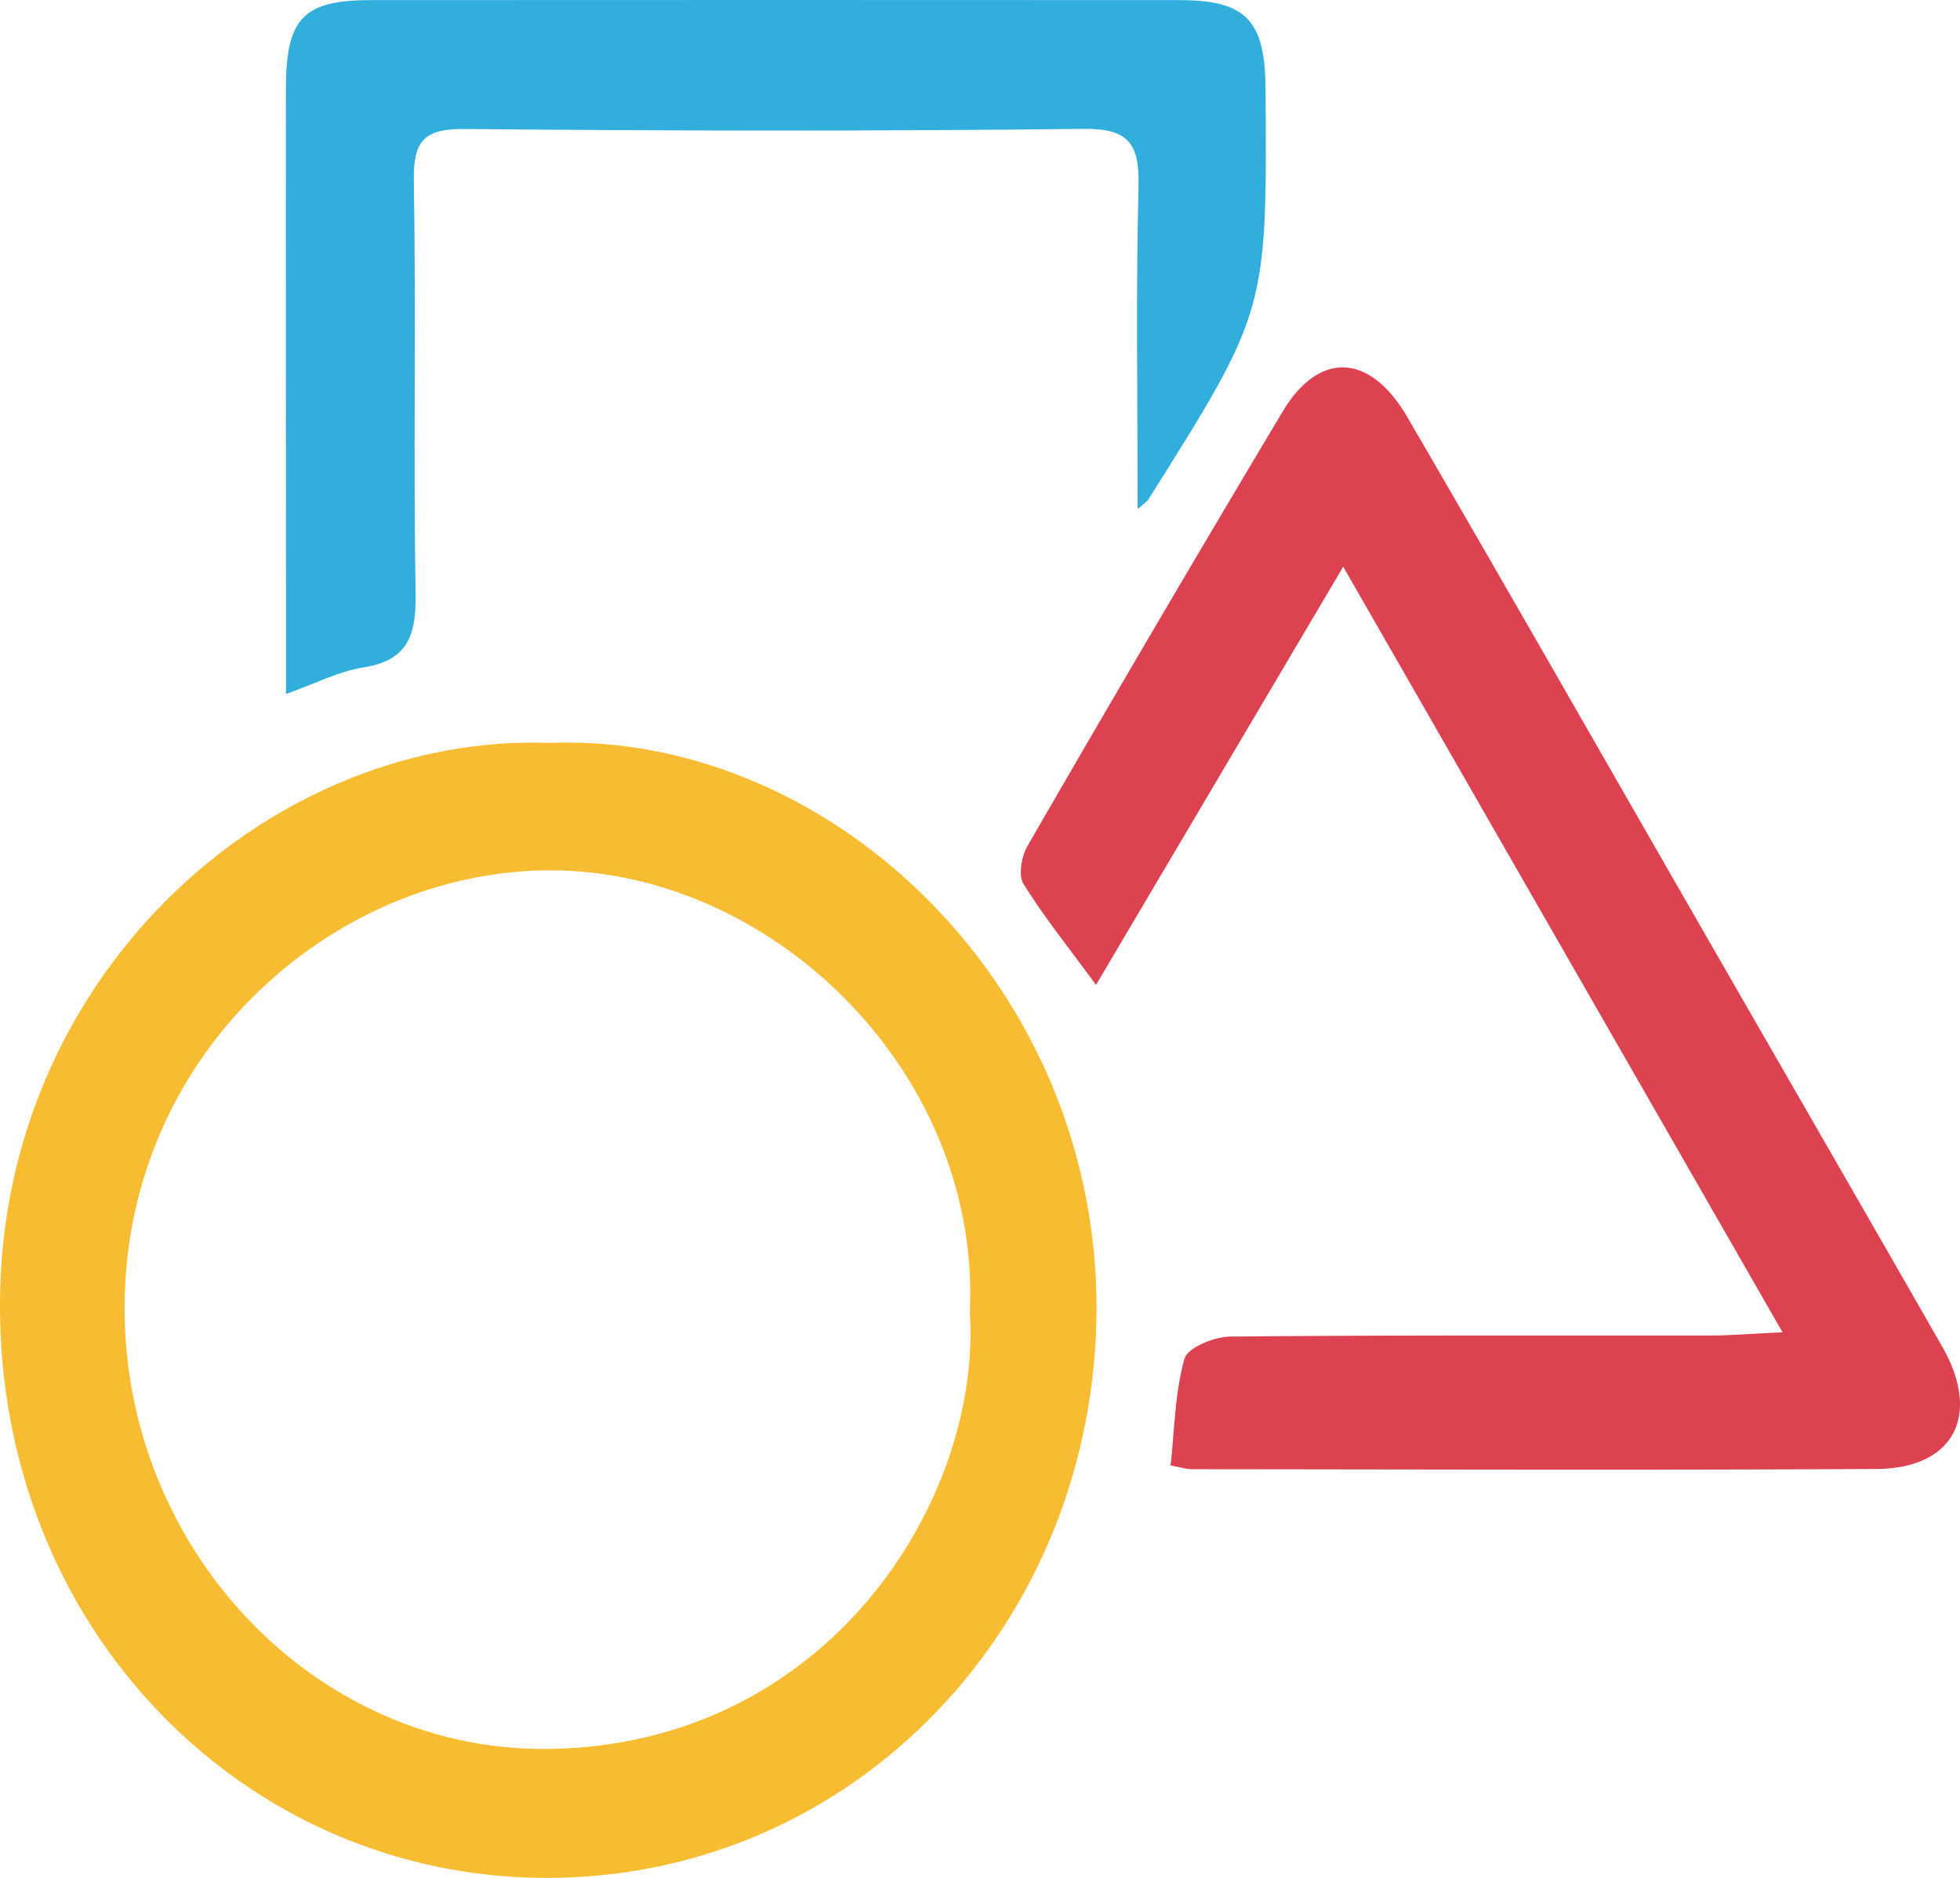 <svg xmlns="http://www.w3.org/2000/svg" xmlns:xlink="http://www.w3.org/1999/xlink" width="48" height="46" viewBox="0 0 48 46"><defs><path id="vr3pa" d="M82 134.19h26.853V162H82z"/><path id="vr3pe" d="M95.484 134.197c6.948-.254 13.56 6.106 13.365 14.186-.186 7.677-6.212 13.828-13.845 13.612-7.339-.208-13.255-6.449-12.996-14.509.25-7.77 6.694-13.533 13.476-13.289m10.267 13.936c.27-5.74-4.649-10.659-10.02-10.81-5.34-.149-10.632 4.309-10.68 10.639-.044 5.976 4.66 10.94 10.356 10.88 6.887-.071 10.646-6.132 10.344-10.71"/><path id="vr3pb" d="M107 125h23v27h-23z"/><path id="vr3pg" d="M114.895 129.882l-6.054 10.244c-.662-.904-1.269-1.658-1.777-2.476-.13-.21-.045-.678.101-.93a811.455 811.455 0 0 1 6.248-10.64c.895-1.49 2.137-1.432 3.05.134 2.415 4.146 4.79 8.315 7.182 12.475 1.974 3.434 3.955 6.863 5.921 10.301.962 1.68.282 2.984-1.616 2.994-5.584.03-11.167.01-16.75.006-.143 0-.285-.048-.533-.093.1-.902.107-1.79.34-2.612.08-.277.73-.54 1.122-.544 3.935-.04 7.87-.022 11.804-.027.441-.001.882-.039 1.721-.078l-10.759-18.754"/><path id="vr3pc" d="M89 116h24v17H89z"/><path id="vr3pi" d="M109.86 128.469c0-2.74-.044-5.318.022-7.894.026-1.049-.234-1.43-1.339-1.418-5.056.057-10.114.051-15.171.003-.983-.009-1.254.285-1.237 1.27.057 3.373-.014 6.748.043 10.121.017 1.02-.199 1.63-1.284 1.8-.598.093-1.165.392-1.89.649v-2.358c0-4.161-.007-8.323-.002-12.484.001-1.708.432-2.154 2.065-2.155 6.608-.004 13.215-.004 19.823 0 1.621.001 2.09.492 2.103 2.152.038 5.461.038 5.461-2.878 10.093-.019.03-.054.048-.255.221"/><clipPath id="vr3pd"><use xlink:href="#vr3pa"/></clipPath><clipPath id="vr3pf"><use xlink:href="#vr3pb"/></clipPath><clipPath id="vr3ph"><use xlink:href="#vr3pc"/></clipPath></defs><g><g transform="translate(-82 -116)"><g><g/><g clip-path="url(#vr3pd)"><use fill="#f7bc31" xlink:href="#vr3pe"/></g></g><g><g/><g clip-path="url(#vr3pf)"><use fill="#dc4250" xlink:href="#vr3pg"/></g></g><g><g/><g clip-path="url(#vr3ph)"><use fill="#32aedc" xlink:href="#vr3pi"/></g></g></g></g></svg>